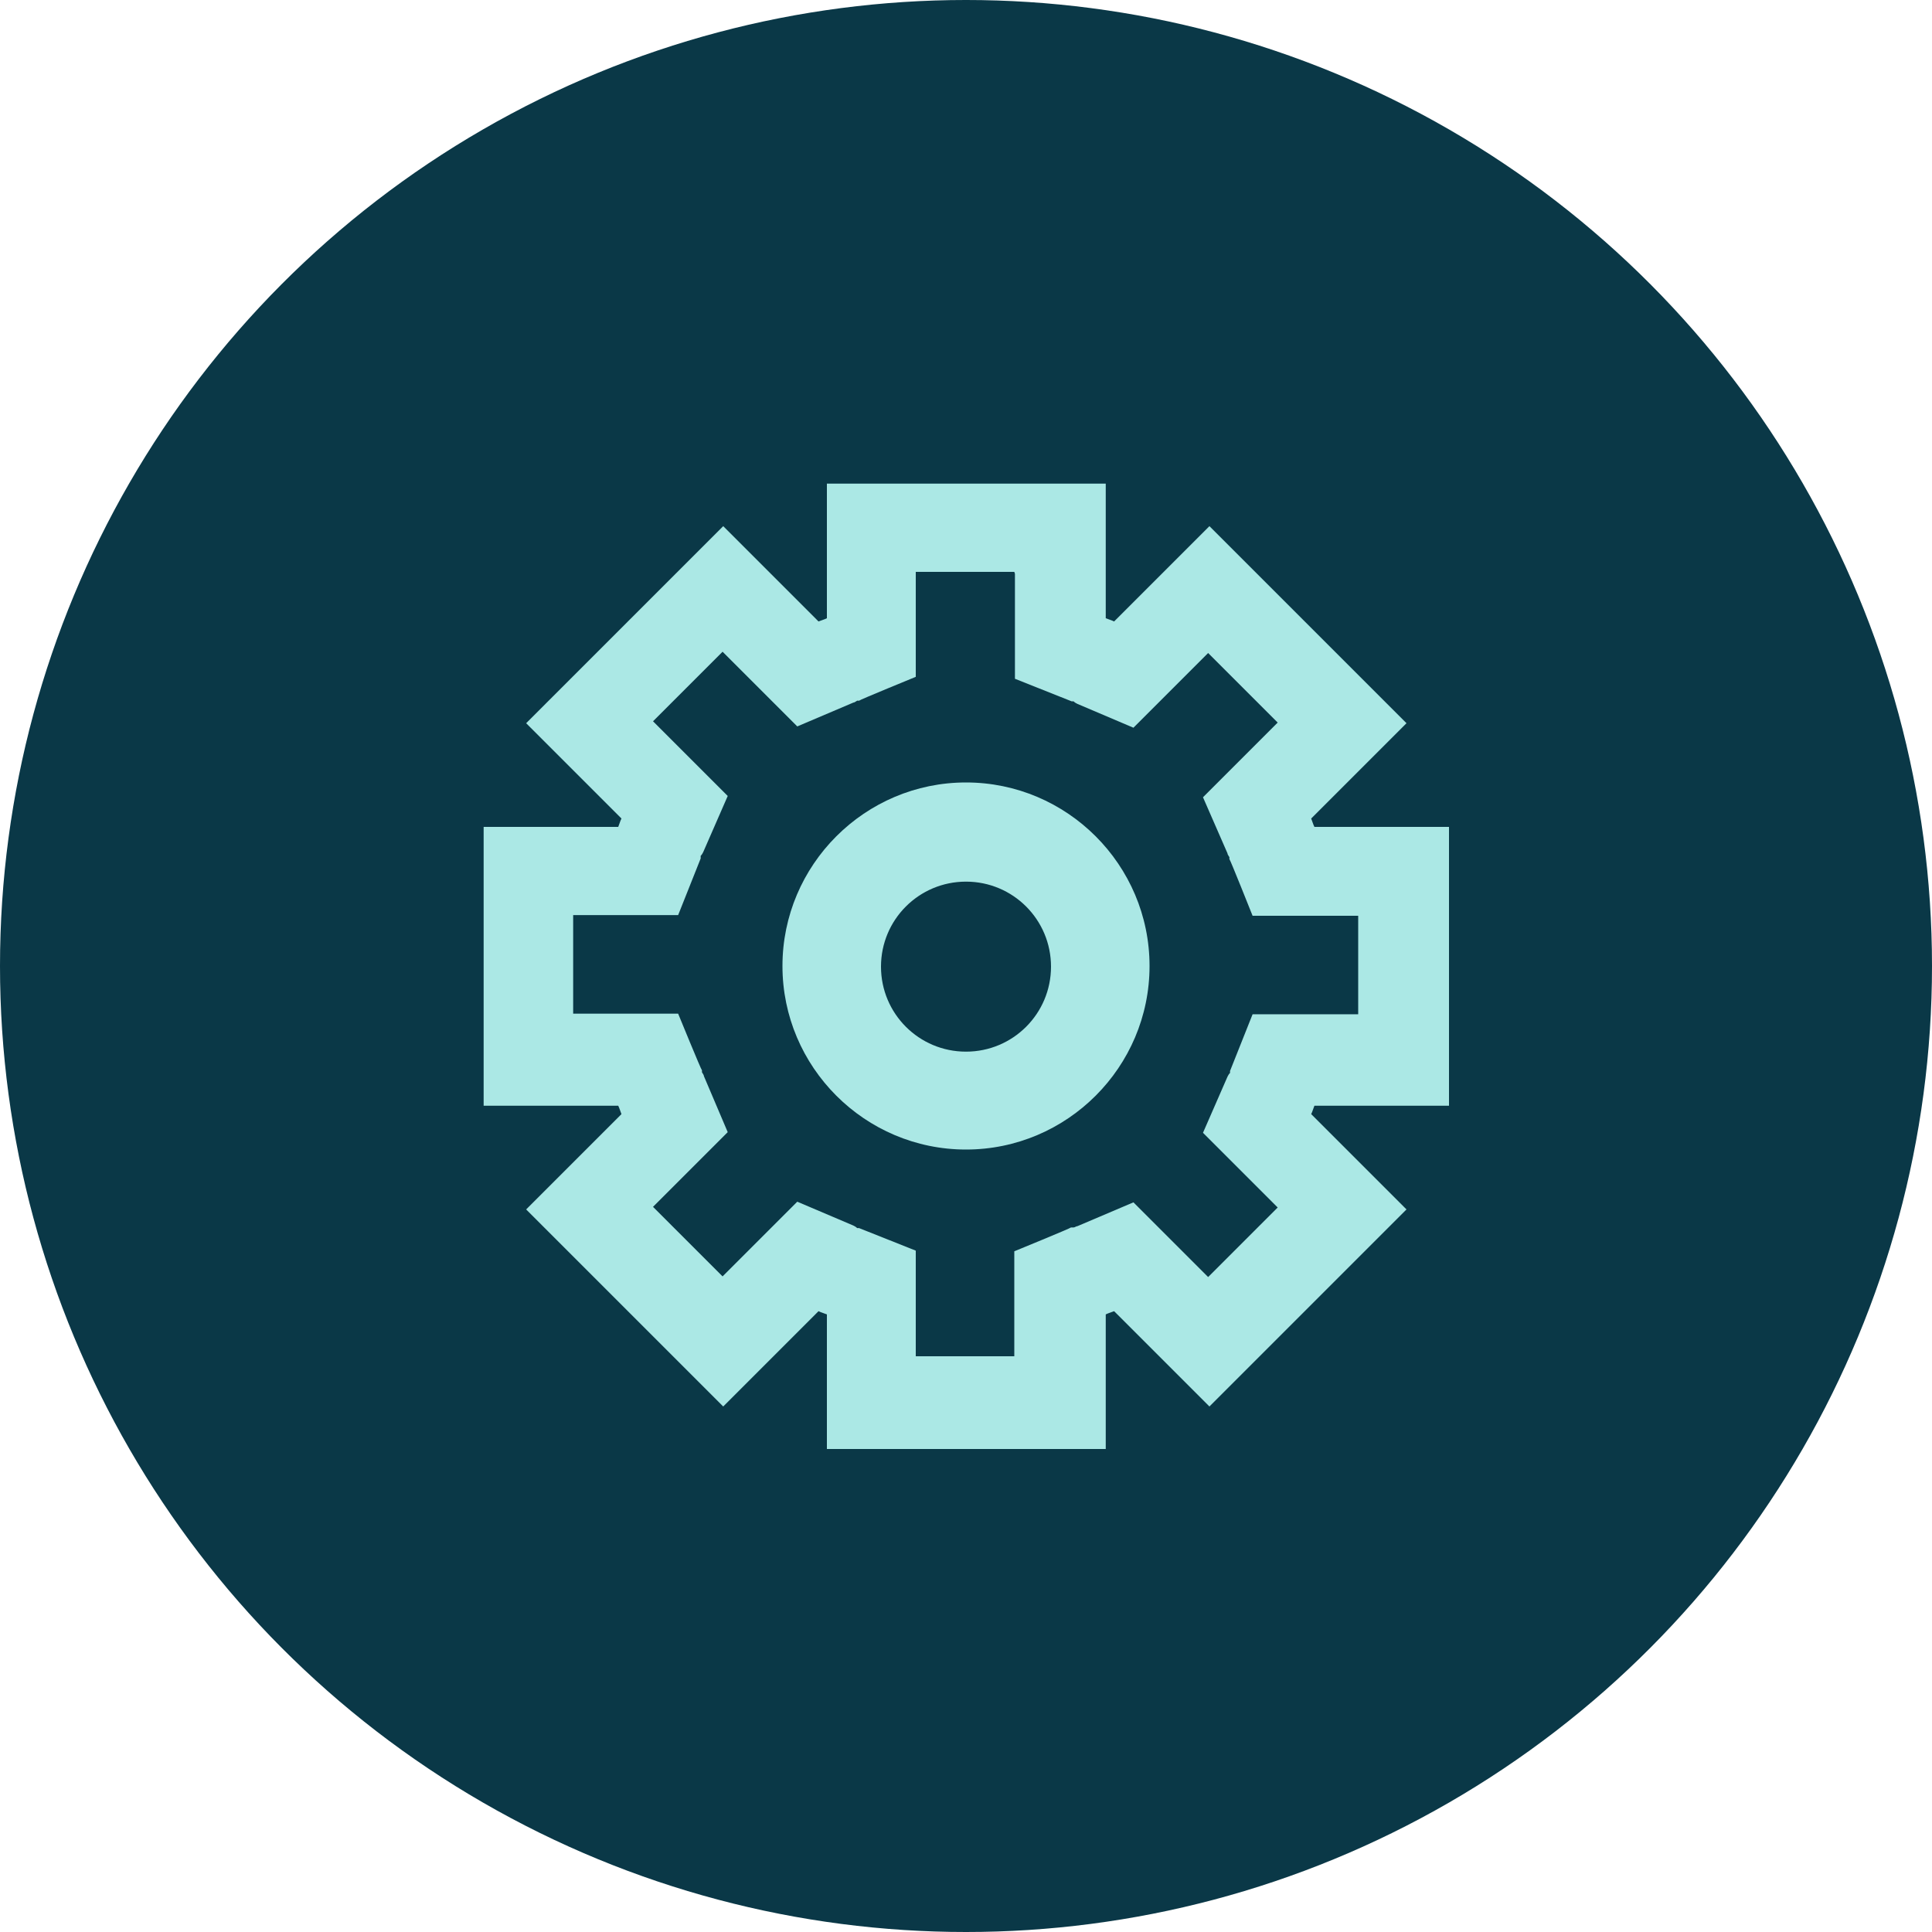 <?xml version="1.0" encoding="UTF-8"?>
<svg id="ICON" xmlns="http://www.w3.org/2000/svg" version="1.1" viewBox="0 0 300 300">
  <!-- Generator: Adobe Illustrator 29.7.1, SVG Export Plug-In . SVG Version: 2.1.1 Build 8)  -->
  <defs>
    <style>
      .st0 {
        fill: #0a3847;
      }

      .st1 {
        fill: #abe8e5;
      }
    </style>
  </defs>
  <circle class="st0" cx="150" cy="150" r="150"/>
  <g>
    <path class="st1" d="M150,178.5c-15.7,0-28.5-12.8-28.5-28.5s12.8-28.5,28.5-28.5,28.5,12.8,28.5,28.5-12.8,28.5-28.5,28.5ZM150,136.9c-7.3,0-13.2,5.9-13.2,13.2s5.9,13.2,13.2,13.2,13.2-5.9,13.2-13.2-5.9-13.2-13.2-13.2Z"/>
    <path class="st1" d="M171.7,75.1h-43.3v20.9c-.4.2-.8.3-1.3.5l-14.8-14.8-30.6,30.6,14.8,14.8c-.2.4-.3.8-.5,1.3h-20.9v43.3h20.9c.2.4.3.8.5,1.3l-14.8,14.8,30.6,30.6,14.8-14.8c.4.2.8.3,1.3.5v20.9h43.3v-20.9c.4-.2.8-.3,1.3-.5l14.8,14.8,30.6-30.6-14.8-14.8c.2-.4.3-.8.5-1.3h20.9v-43.3h-20.9c-.2-.4-.3-.8-.5-1.3l14.8-14.8-30.6-30.6-14.8,14.8c-.4-.2-.8-.3-1.3-.5v-20.9ZM157.6,89.1v16.3l8.8,3.5h.3c.2.2.4.3.6.4l8.7,3.7,6.7-6.7,4.9-4.9,10.8,10.8-4.9,4.9-6.7,6.7,3.8,8.7c0,.2.2.4.3.6v.3c.1,0,3.6,8.8,3.6,8.8h16.4v15.3h-16.4l-3.5,8.8v.3c-.2.2-.3.4-.4.6l-3.8,8.7,6.7,6.7,4.9,4.9-10.8,10.8-4.9-4.9-6.7-6.7-8.7,3.7c-.2,0-.4.2-.6.2h-.4c0,.1-8.8,3.7-8.8,3.7v16.3h-15.3v-16.4l-8.8-3.5h-.3c-.2-.2-.4-.3-.6-.4l-8.7-3.7-6.7,6.7-4.9,4.9-10.8-10.8,4.9-4.9,6.7-6.7-3.7-8.7c0-.2-.2-.4-.3-.6v-.3c-.1,0-3.7-8.8-3.7-8.8h-16.3v-15.3h16.3l3.5-8.8v-.4c.2-.2.3-.4.4-.6l3.8-8.7-6.7-6.7-4.9-4.9,10.8-10.8,4.9,4.9,6.7,6.7,8.7-3.7c.2,0,.4-.2.6-.3h.3c0-.1,8.8-3.7,8.8-3.7v-16.3h15.3Z"/>
  </g>
</svg>